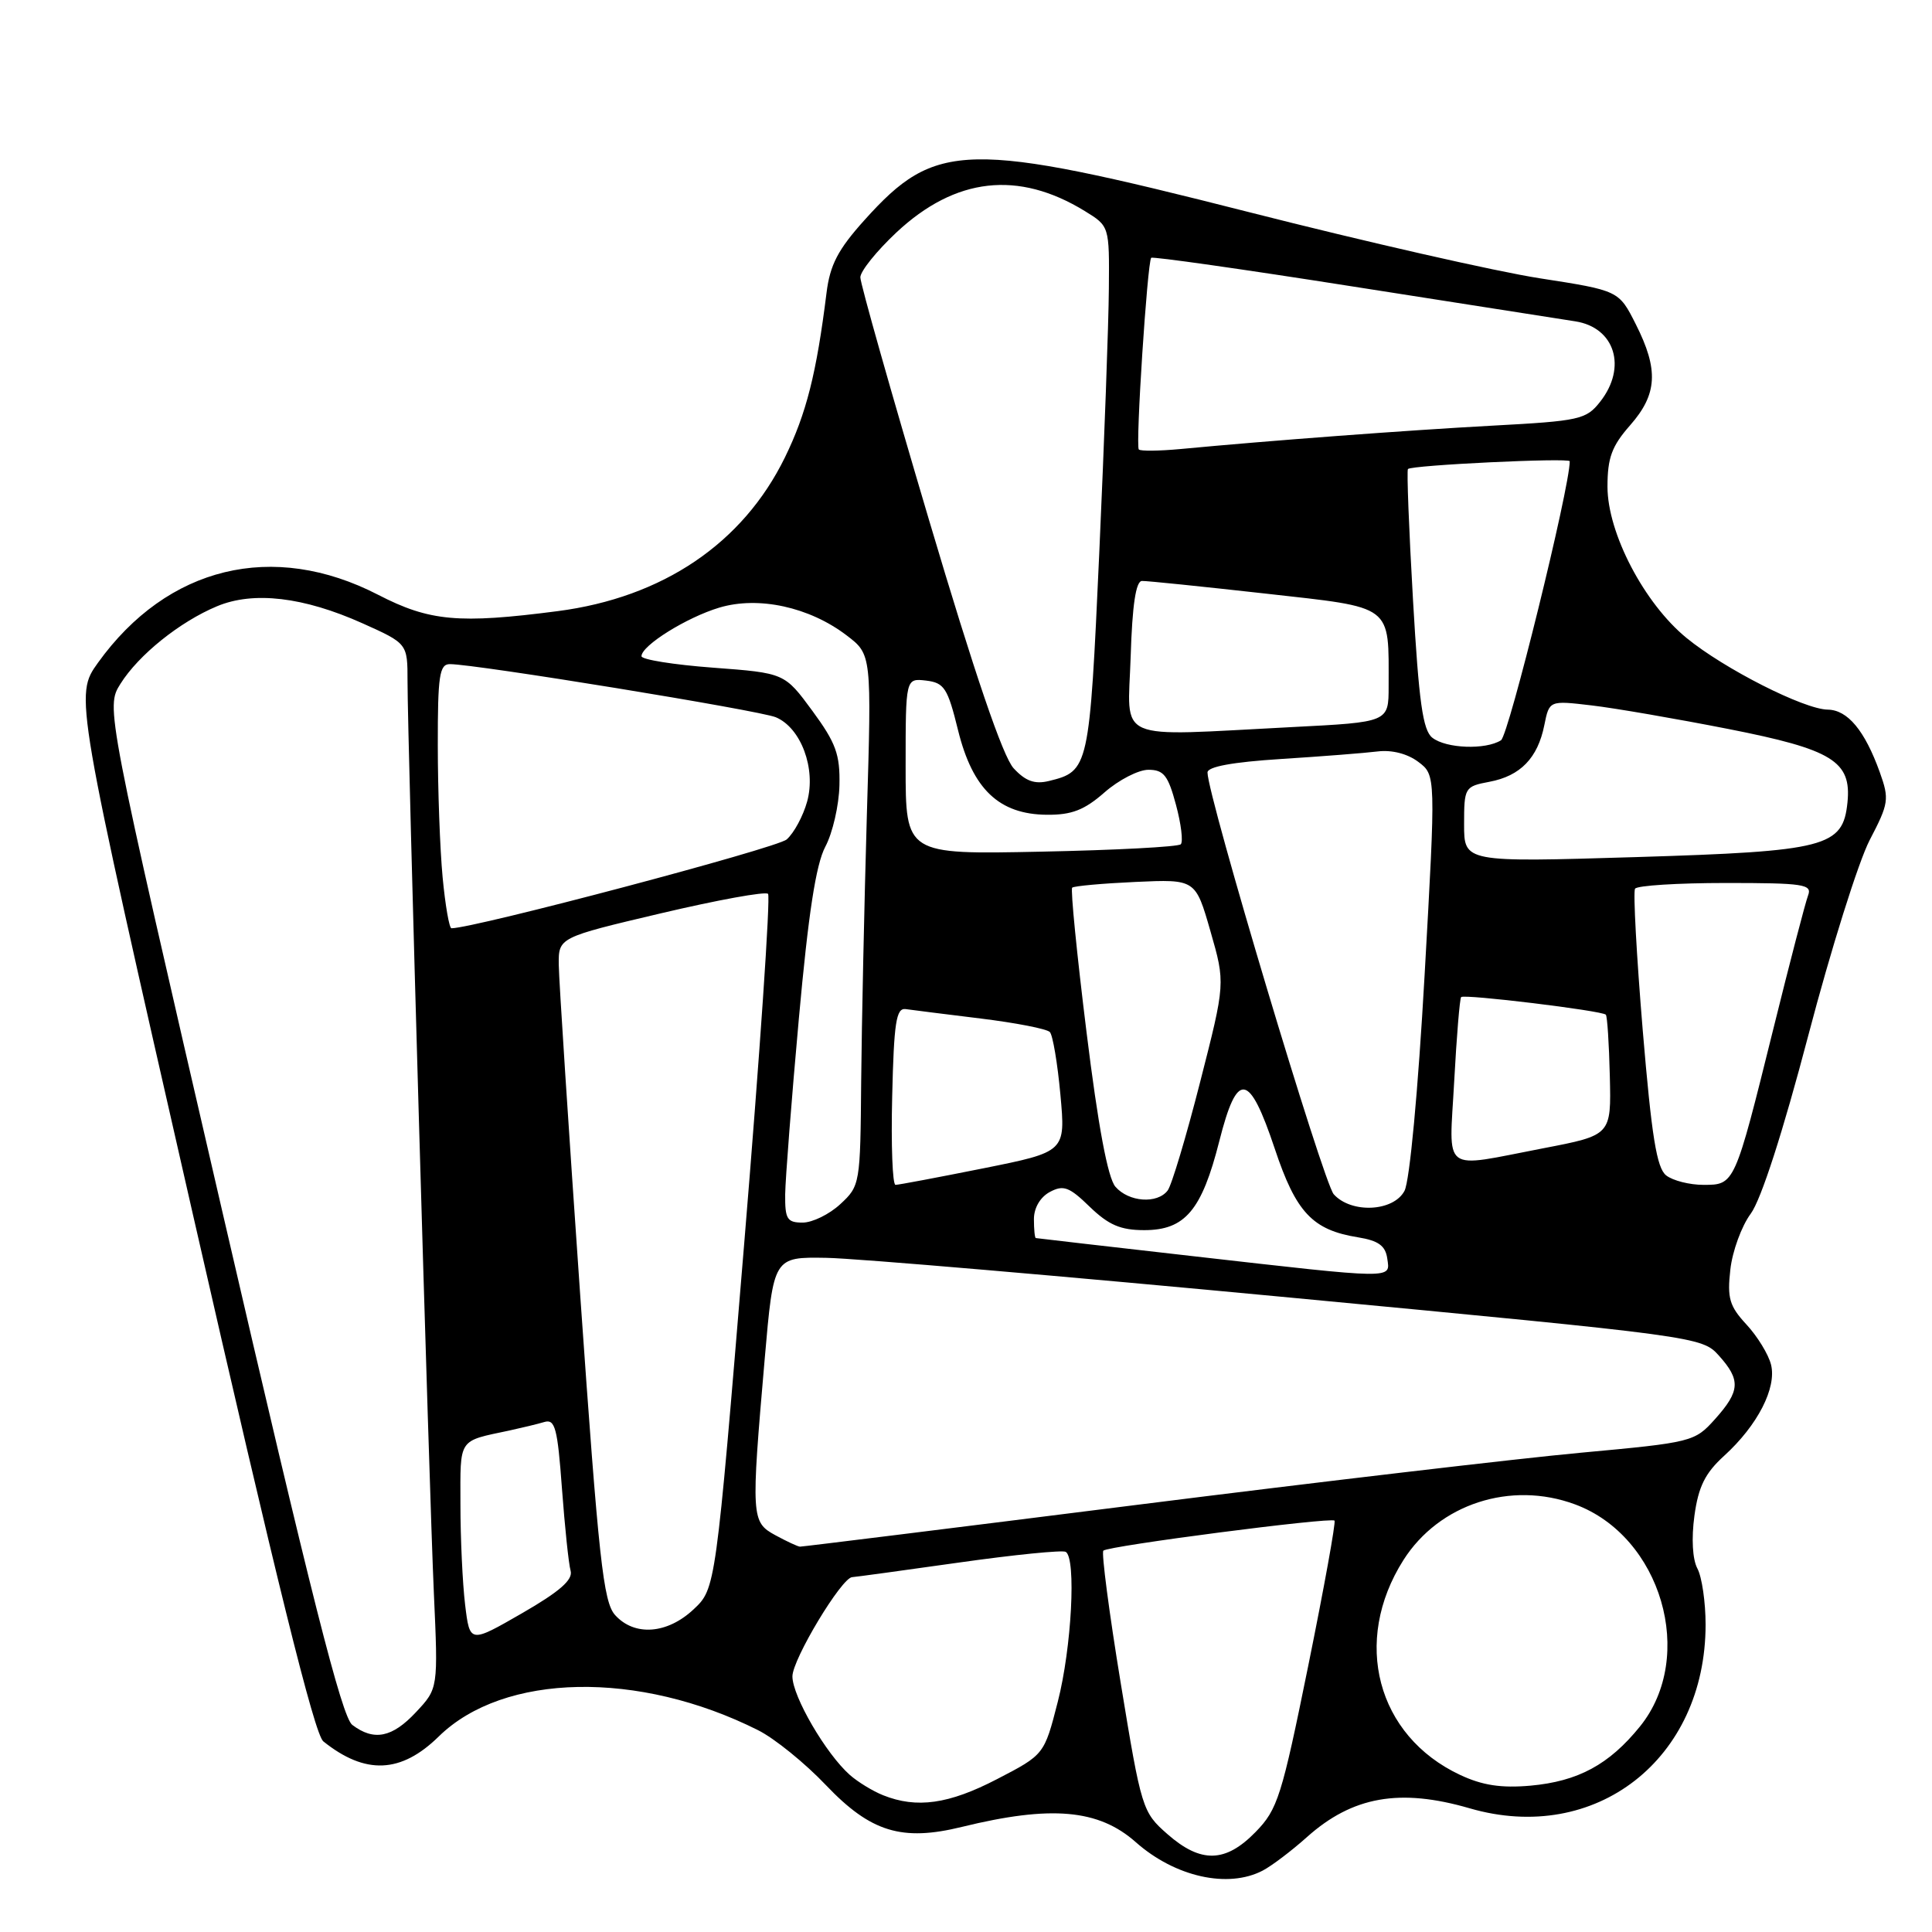<?xml version="1.0" encoding="UTF-8" standalone="no"?>
<!DOCTYPE svg PUBLIC "-//W3C//DTD SVG 1.1//EN" "http://www.w3.org/Graphics/SVG/1.1/DTD/svg11.dtd" >
<svg xmlns="http://www.w3.org/2000/svg" xmlns:xlink="http://www.w3.org/1999/xlink" version="1.1" viewBox="0 0 256 256">
 <g >
 <path fill="currentColor"
d=" M 167.32 247.86 C 168.52 247.23 171.16 245.23 173.18 243.42 C 179.21 238.03 185.49 236.92 194.74 239.61 C 211.42 244.46 226.00 233.10 226.00 215.26 C 226.00 212.29 225.51 208.96 224.92 207.85 C 224.26 206.62 224.11 203.86 224.52 200.84 C 225.05 196.98 225.94 195.19 228.46 192.90 C 232.89 188.87 235.44 183.90 234.67 180.82 C 234.33 179.46 232.86 177.06 231.41 175.50 C 229.16 173.07 228.85 172.01 229.28 168.22 C 229.55 165.79 230.77 162.45 231.99 160.81 C 233.36 158.94 236.23 150.06 239.62 137.16 C 242.60 125.80 246.26 114.17 247.74 111.32 C 250.28 106.45 250.36 105.90 249.08 102.32 C 247.09 96.79 244.82 94.07 242.19 94.03 C 239.04 93.99 228.46 88.62 223.47 84.53 C 217.86 79.94 213.00 70.63 213.00 64.49 C 213.00 60.66 213.57 59.11 216.00 56.35 C 219.62 52.23 219.80 49.00 216.75 42.96 C 214.50 38.50 214.50 38.50 204.00 36.87 C 198.22 35.97 180.90 32.03 165.50 28.11 C 127.97 18.57 123.99 18.66 114.54 29.17 C 111.04 33.06 109.98 35.09 109.52 38.80 C 108.19 49.49 106.84 54.82 104.00 60.62 C 98.43 72.00 87.82 79.17 73.89 80.98 C 60.78 82.68 56.92 82.33 50.10 78.81 C 36.17 71.63 22.17 75.03 12.98 87.82 C 9.88 92.15 9.88 92.15 25.53 160.78 C 36.61 209.37 41.67 229.80 42.84 230.74 C 48.41 235.20 53.14 235.00 58.15 230.08 C 66.75 221.66 84.64 221.31 100.45 229.26 C 102.63 230.35 106.68 233.63 109.45 236.55 C 115.37 242.76 119.50 244.03 127.47 242.07 C 139.28 239.18 145.57 239.73 150.50 244.10 C 155.70 248.70 162.71 250.27 167.32 247.86 Z  M 154.69 243.03 C 151.37 240.12 151.24 239.71 148.50 223.01 C 146.96 213.64 145.93 205.74 146.20 205.47 C 146.82 204.84 176.35 201.01 176.83 201.49 C 177.02 201.69 175.46 210.32 173.36 220.67 C 169.83 238.06 169.30 239.75 166.37 242.75 C 162.38 246.84 159.12 246.92 154.69 243.03 Z  M 117.02 237.88 C 115.66 237.34 113.68 236.13 112.62 235.20 C 109.44 232.39 105.00 224.77 105.00 222.13 C 105.00 219.87 111.53 209.02 112.92 208.98 C 113.24 208.97 119.56 208.11 126.97 207.06 C 134.37 206.01 140.79 205.37 141.22 205.63 C 142.62 206.50 142.00 218.34 140.16 225.50 C 138.37 232.50 138.37 232.50 132.10 235.75 C 125.72 239.06 121.47 239.66 117.02 237.88 Z  M 193.46 235.18 C 182.43 230.00 179.13 217.49 185.96 206.72 C 190.68 199.28 200.18 196.19 208.68 199.33 C 220.13 203.55 224.80 219.49 217.31 228.76 C 213.22 233.82 209.10 236.04 202.79 236.61 C 198.91 236.95 196.42 236.57 193.46 235.18 Z  M 46.68 228.56 C 45.30 227.51 41.23 211.44 29.44 160.45 C 14.01 93.72 14.01 93.72 15.96 90.61 C 18.36 86.78 23.82 82.39 28.76 80.33 C 33.59 78.31 40.22 79.09 48.03 82.59 C 54.00 85.27 54.00 85.27 54.00 90.27 C 54.00 98.18 56.86 197.14 57.49 211.11 C 58.06 223.73 58.06 223.73 55.13 226.86 C 51.97 230.25 49.55 230.73 46.68 228.56 Z  M 61.63 212.63 C 61.29 209.81 61.01 203.82 61.01 199.32 C 61.00 190.46 60.63 191.01 67.50 189.55 C 69.15 189.19 71.24 188.69 72.14 188.42 C 73.55 188.00 73.88 189.26 74.46 197.22 C 74.84 202.32 75.35 207.24 75.61 208.14 C 75.94 209.33 74.16 210.89 69.16 213.77 C 62.25 217.75 62.25 217.75 61.63 212.63 Z  M 81.51 214.01 C 79.94 212.28 79.33 206.66 76.89 171.76 C 75.35 149.62 74.06 129.86 74.04 127.86 C 74.00 124.22 74.00 124.22 87.57 121.02 C 95.04 119.26 101.43 118.09 101.77 118.44 C 102.11 118.78 100.69 139.64 98.61 164.78 C 94.83 210.50 94.83 210.50 91.90 213.25 C 88.40 216.53 84.07 216.84 81.51 214.01 Z  M 102.75 203.43 C 99.54 201.68 99.50 201.13 101.33 180.03 C 102.50 166.55 102.50 166.55 109.50 166.67 C 113.35 166.73 141.02 169.10 171.00 171.94 C 224.93 177.05 225.52 177.13 227.75 179.61 C 230.67 182.86 230.59 184.31 227.25 188.04 C 224.55 191.05 224.24 191.13 209.50 192.49 C 201.25 193.25 174.70 196.37 150.50 199.42 C 126.30 202.47 106.28 204.95 106.00 204.94 C 105.72 204.93 104.26 204.25 102.75 203.43 Z  M 158.00 166.44 C 146.72 165.16 137.39 164.08 137.25 164.05 C 137.11 164.02 137.00 162.89 137.00 161.54 C 137.00 160.05 137.84 158.62 139.11 157.94 C 140.91 156.98 141.68 157.26 144.40 159.91 C 146.90 162.32 148.48 163.00 151.62 163.00 C 157.03 163.00 159.24 160.37 161.56 151.22 C 163.94 141.81 165.51 142.03 168.92 152.23 C 171.73 160.66 173.91 162.98 179.94 163.95 C 182.64 164.39 183.58 165.06 183.82 166.76 C 184.21 169.51 185.09 169.52 158.00 166.44 Z  M 104.04 158.25 C 104.07 156.19 104.88 145.72 105.85 135.00 C 107.11 121.07 108.11 114.55 109.36 112.19 C 110.33 110.37 111.17 106.70 111.23 104.05 C 111.32 99.97 110.77 98.45 107.65 94.20 C 103.96 89.18 103.96 89.18 94.48 88.47 C 89.27 88.08 85.00 87.40 85.00 86.95 C 85.00 85.54 90.98 81.81 95.32 80.51 C 100.51 78.96 107.25 80.43 112.18 84.19 C 115.50 86.72 115.50 86.72 114.86 108.11 C 114.52 119.87 114.18 135.71 114.11 143.30 C 114.00 156.87 113.96 157.14 111.35 159.55 C 109.90 160.90 107.65 162.00 106.35 162.00 C 104.29 162.00 104.01 161.53 104.04 158.25 Z  M 176.73 158.25 C 175.35 156.72 160.00 105.44 160.00 102.36 C 160.00 101.59 163.31 100.98 169.75 100.57 C 175.11 100.23 180.87 99.78 182.55 99.57 C 184.42 99.34 186.50 99.87 187.93 100.95 C 190.26 102.70 190.26 102.70 188.77 129.16 C 187.90 144.58 186.79 156.52 186.10 157.80 C 184.63 160.56 179.05 160.82 176.73 158.25 Z  M 147.80 157.25 C 146.79 156.08 145.51 149.24 143.97 136.76 C 142.69 126.45 141.84 117.84 142.07 117.62 C 142.31 117.40 146.08 117.06 150.46 116.86 C 158.41 116.50 158.41 116.50 160.39 123.39 C 162.37 130.28 162.37 130.28 159.02 143.39 C 157.18 150.60 155.25 157.06 154.72 157.75 C 153.33 159.56 149.56 159.28 147.80 157.25 Z  M 118.22 145.25 C 118.45 135.48 118.75 133.54 120.00 133.71 C 120.83 133.83 125.30 134.39 129.95 134.96 C 134.59 135.53 138.71 136.33 139.11 136.75 C 139.50 137.16 140.13 140.90 140.51 145.06 C 141.20 152.62 141.20 152.62 130.29 154.81 C 124.29 156.01 119.06 157.00 118.66 157.00 C 118.26 157.00 118.06 151.71 118.22 145.25 Z  M 220.78 155.75 C 219.52 154.77 218.85 150.57 217.67 136.51 C 216.85 126.62 216.39 118.18 216.65 117.76 C 216.91 117.34 222.31 117.00 228.67 117.00 C 238.99 117.00 240.15 117.17 239.58 118.65 C 239.23 119.56 237.15 127.55 234.96 136.40 C 229.84 157.04 229.86 157.00 225.71 157.00 C 223.88 157.00 221.66 156.44 220.78 155.75 Z  M 192.69 143.25 C 193.01 137.34 193.42 132.33 193.61 132.12 C 193.97 131.69 212.24 133.91 212.78 134.45 C 212.97 134.63 213.21 138.31 213.31 142.60 C 213.50 150.42 213.50 150.42 204.50 152.15 C 190.81 154.78 192.02 155.69 192.69 143.25 Z  M 58.65 116.25 C 58.30 112.54 58.01 104.66 58.01 98.75 C 58.00 89.53 58.23 88.00 59.61 88.00 C 63.04 88.00 100.62 94.13 102.80 95.04 C 106.14 96.44 108.15 101.86 106.95 106.21 C 106.42 108.13 105.20 110.39 104.24 111.23 C 102.94 112.38 62.83 123.00 59.82 123.00 C 59.53 123.00 59.00 119.96 58.65 116.25 Z  M 194.00 109.24 C 194.00 104.34 194.08 104.21 197.36 103.59 C 201.46 102.82 203.76 100.44 204.63 96.09 C 205.29 92.81 205.29 92.81 210.89 93.47 C 213.98 93.83 222.12 95.24 229.00 96.59 C 242.82 99.31 245.35 100.87 244.80 106.32 C 244.20 112.23 242.02 112.80 216.75 113.57 C 194.00 114.26 194.00 114.26 194.00 109.24 Z  M 120.00 101.55 C 120.00 89.87 120.00 89.87 122.70 90.18 C 125.12 90.47 125.57 91.16 126.95 96.77 C 128.88 104.58 132.38 107.91 138.72 107.96 C 142.00 107.99 143.68 107.34 146.35 105.00 C 148.23 103.35 150.85 102.00 152.17 102.00 C 154.20 102.00 154.78 102.75 155.82 106.63 C 156.51 109.18 156.79 111.54 156.46 111.87 C 156.13 112.21 147.79 112.65 137.93 112.85 C 120.00 113.22 120.00 113.22 120.00 101.55 Z  M 134.31 101.80 C 132.89 100.26 129.18 89.39 123.09 68.87 C 118.09 52.02 114.00 37.57 114.00 36.75 C 114.00 35.94 116.15 33.27 118.77 30.81 C 126.59 23.49 134.92 22.55 143.75 27.97 C 147.00 29.97 147.00 29.97 146.93 38.24 C 146.90 42.78 146.32 58.53 145.66 73.24 C 144.36 101.84 144.29 102.19 138.97 103.49 C 137.10 103.94 135.89 103.51 134.31 101.80 Z  M 189.79 97.75 C 188.53 96.76 188.01 93.02 187.23 79.50 C 186.69 70.15 186.39 62.34 186.56 62.15 C 187.01 61.63 208.00 60.63 208.00 61.12 C 208.00 64.63 199.91 97.44 198.89 98.09 C 196.85 99.38 191.62 99.19 189.79 97.75 Z  M 149.82 87.00 C 150.03 80.16 150.51 76.99 151.32 76.98 C 151.97 76.96 159.32 77.72 167.66 78.65 C 184.78 80.57 184.00 79.99 184.00 90.97 C 184.00 95.69 184.00 95.69 171.25 96.34 C 147.31 97.56 149.45 98.50 149.82 87.00 Z  M 150.90 59.56 C 150.44 59.11 152.03 34.73 152.54 34.16 C 152.71 33.97 164.70 35.67 179.18 37.95 C 193.65 40.22 206.96 42.30 208.74 42.58 C 213.99 43.40 215.62 48.67 212.03 53.23 C 210.18 55.59 209.31 55.78 197.78 56.40 C 186.33 57.02 168.24 58.38 156.41 59.50 C 153.61 59.76 151.13 59.79 150.90 59.56 Z "/>
</g>
</svg>